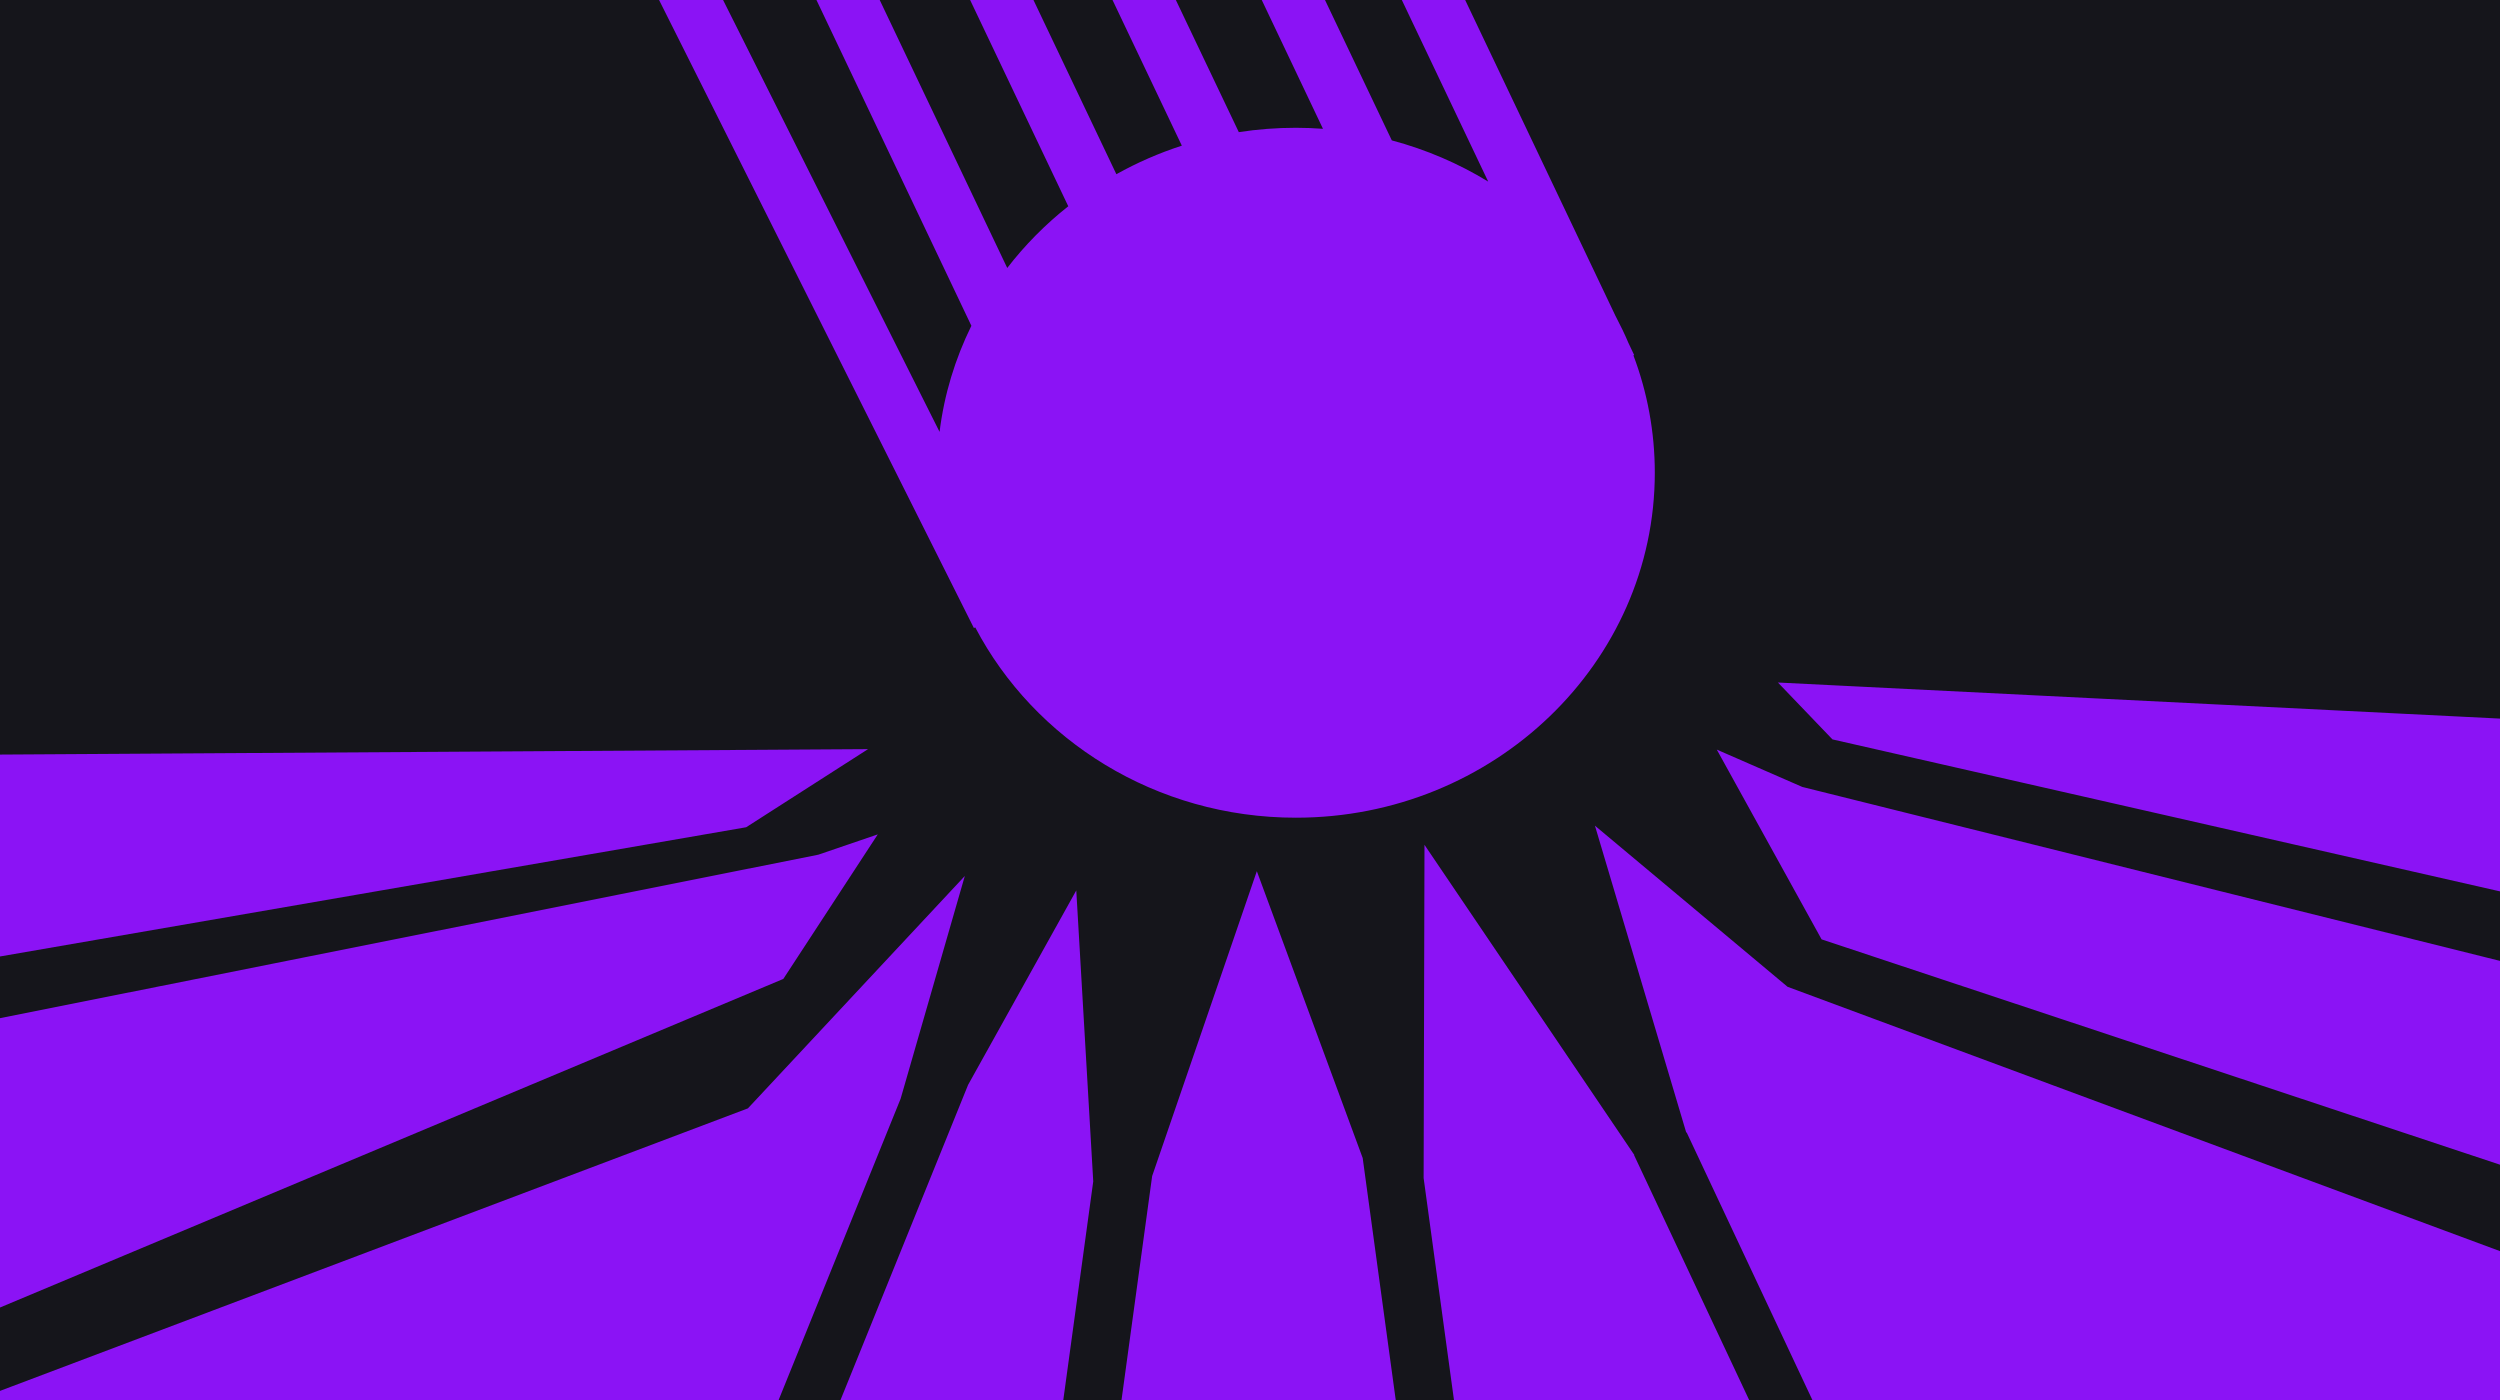 <?xml version="1.0" encoding="UTF-8" standalone="no"?>
<svg
   xmlns:dc="http://purl.org/dc/elements/1.1/"
   xmlns:cc="http://creativecommons.org/ns#"
   xmlns:rdf="http://www.w3.org/1999/02/22-rdf-syntax-ns#"
   xmlns:svg="http://www.w3.org/2000/svg"
   xmlns="http://www.w3.org/2000/svg"
   xmlns:sodipodi="http://sodipodi.sourceforge.net/DTD/sodipodi-0.dtd"
   xmlns:inkscape="http://www.inkscape.org/namespaces/inkscape"
   viewBox="0 0 1000 560"
   version="1.1"
   id="svg14"
   sodipodi:docname="meteor-impact.svg"
   inkscape:version="0.92.4 (5da689c313, 2019-01-14)"
   inkscape:export-filename="C:\Users\willi\Documents\dev\Fifth-Aeon\CCG-Client\src\assets\png\meteor-impact.png"
   inkscape:export-xdpi="240"
   inkscape:export-ydpi="240">
  <sodipodi:namedview
     pagecolor="#ffffff"
     bordercolor="#666666"
     borderopacity="1"
     objecttolerance="10"
     gridtolerance="10"
     guidetolerance="10"
     inkscape:pageopacity="0"
     inkscape:pageshadow="2"
     inkscape:window-width="1920"
     inkscape:window-height="1017"
     id="namedview16"
     showgrid="false"
     inkscape:zoom="0.72"
     inkscape:cx="450.04344"
     inkscape:cy="391.37628"
     inkscape:window-x="-8"
     inkscape:window-y="-8"
     inkscape:window-maximized="1"
     inkscape:current-layer="svg14" />
  <defs
     id="defs8">
    <filter
       id="shadow-1"
       height="3"
       width="3"
       x="-1"
       y="-1">
      <feFlood
         flood-color="#9013fe"
         result="flood"
         id="feFlood2" />
      <feComposite
         in="flood"
         in2="SourceGraphic"
         operator="atop"
         result="composite"
         id="feComposite4" />
      <feGaussianBlur
         in="composite"
         stdDeviation="25"
         result="blur"
         id="feGaussianBlur6" />
      <feOffset
         result="offset"
         id="feOffset8" />
      <feComposite
         in="SourceGraphic"
         in2="offset"
         operator="over"
         id="feComposite10" />
    </filter>
  </defs>
  <rect
     width="1000"
     height="560"
     fill="#15151b"
     class="card-image-background"
     id="rect10" />
  <path
     d="m 63.813,18.156 102.907,213.594 0.436,-0.22 c 19.154,38.026 58.547,64.19 103.938,64.19 64.132,0 116.344,-52.204 116.344,-116.345 0,-13.892 -2.45,-27.23 -6.938,-39.594 l 0.25,-0.093 -1.875,-4.125 c -1.206,-2.955 -2.532,-5.827 -3.97,-8.656 -0.072,-0.145 -0.143,-0.292 -0.217,-0.437 L 325.156,18.155 h -20.53 l 28.812,63.032 c -9.563,-6.095 -20.072,-10.8 -31.25,-13.907 l -22.47,-49.124 h -20.5 l 20.657,45.22 c -2.9,-0.22 -5.828,-0.345 -8.78,-0.345 -6.296,0 -12.474,0.502 -18.5,1.47 l -21.22,-46.344 h -20.53 l 23.28,50.907 c -7.435,2.5 -14.537,5.745 -21.22,9.624 L 185.219,18.158 H 164.687 L 197.313,89.5 c -7.408,6.096 -14.07,13.09 -19.782,20.813 L 135.376,18.156 h -20.5 l 51.03,111.656 c -5.242,11.087 -8.81,23.124 -10.31,35.782 L 84.562,18.156 H 63.812 Z M 665.315,262.495 427.344,250.126 l 17.687,19.186 220.285,52.183 v -59 z m -816.637,11.951 0,68.5 L 92.906,298.938 l 39.5,-26.344 z M 407.53,272.75 l 33.97,64 223.785,77.339 0.03,-69.063 L 435.25,285.344 Z m -39.5,25.656 29.595,103.5 0.125,-0.062 41.875,92.72 225.659,15.587 v -66.75 L 430.469,352.75 368.029,298.406 Z m -232.467,2.938 -19.25,6.844 -267.634,55.634 v 98.125 L 104.876,350.126 l 0.03,0.03 30.657,-48.81 z m 177.218,3.53 -0.28,112.376 10.156,77.313 h 96.47 l -38.407,-85.032 0.092,-0.03 -68.03,-104.625 z m -54.342,8.876 -33.939,102.844 -10.25,77.97 89.53,-0.002 -11.03,-84.062 -34.313,-96.75 z m -94.657,1.625 -70.312,78.375 -242.916,95.479 -1.875,-1.532 v 15.033 L 102.471,494.564 l 40.5,-104.063 20.81,-75.125 z m 36.126,4.875 -35.062,65.563 -0.063,0.156 -42.25,108.592 h 72.845 l 10.03,-76.187 -5.5,-98.125 z"
     style="fill:#9013fe;filter:url(#shadow-1);opacity:0.98"
     class="card-image-foreground"
     transform="matrix(1.234,0,0,1.186,183.823,-23.642)"
     id="path12"
     inkscape:connector-curvature="0"
     sodipodi:nodetypes="cccssccccccccccccscccccccccccccccccccccccccccccccccccccccccccccccccccccccccccccccccccccccccccccccccc" />
</svg>
